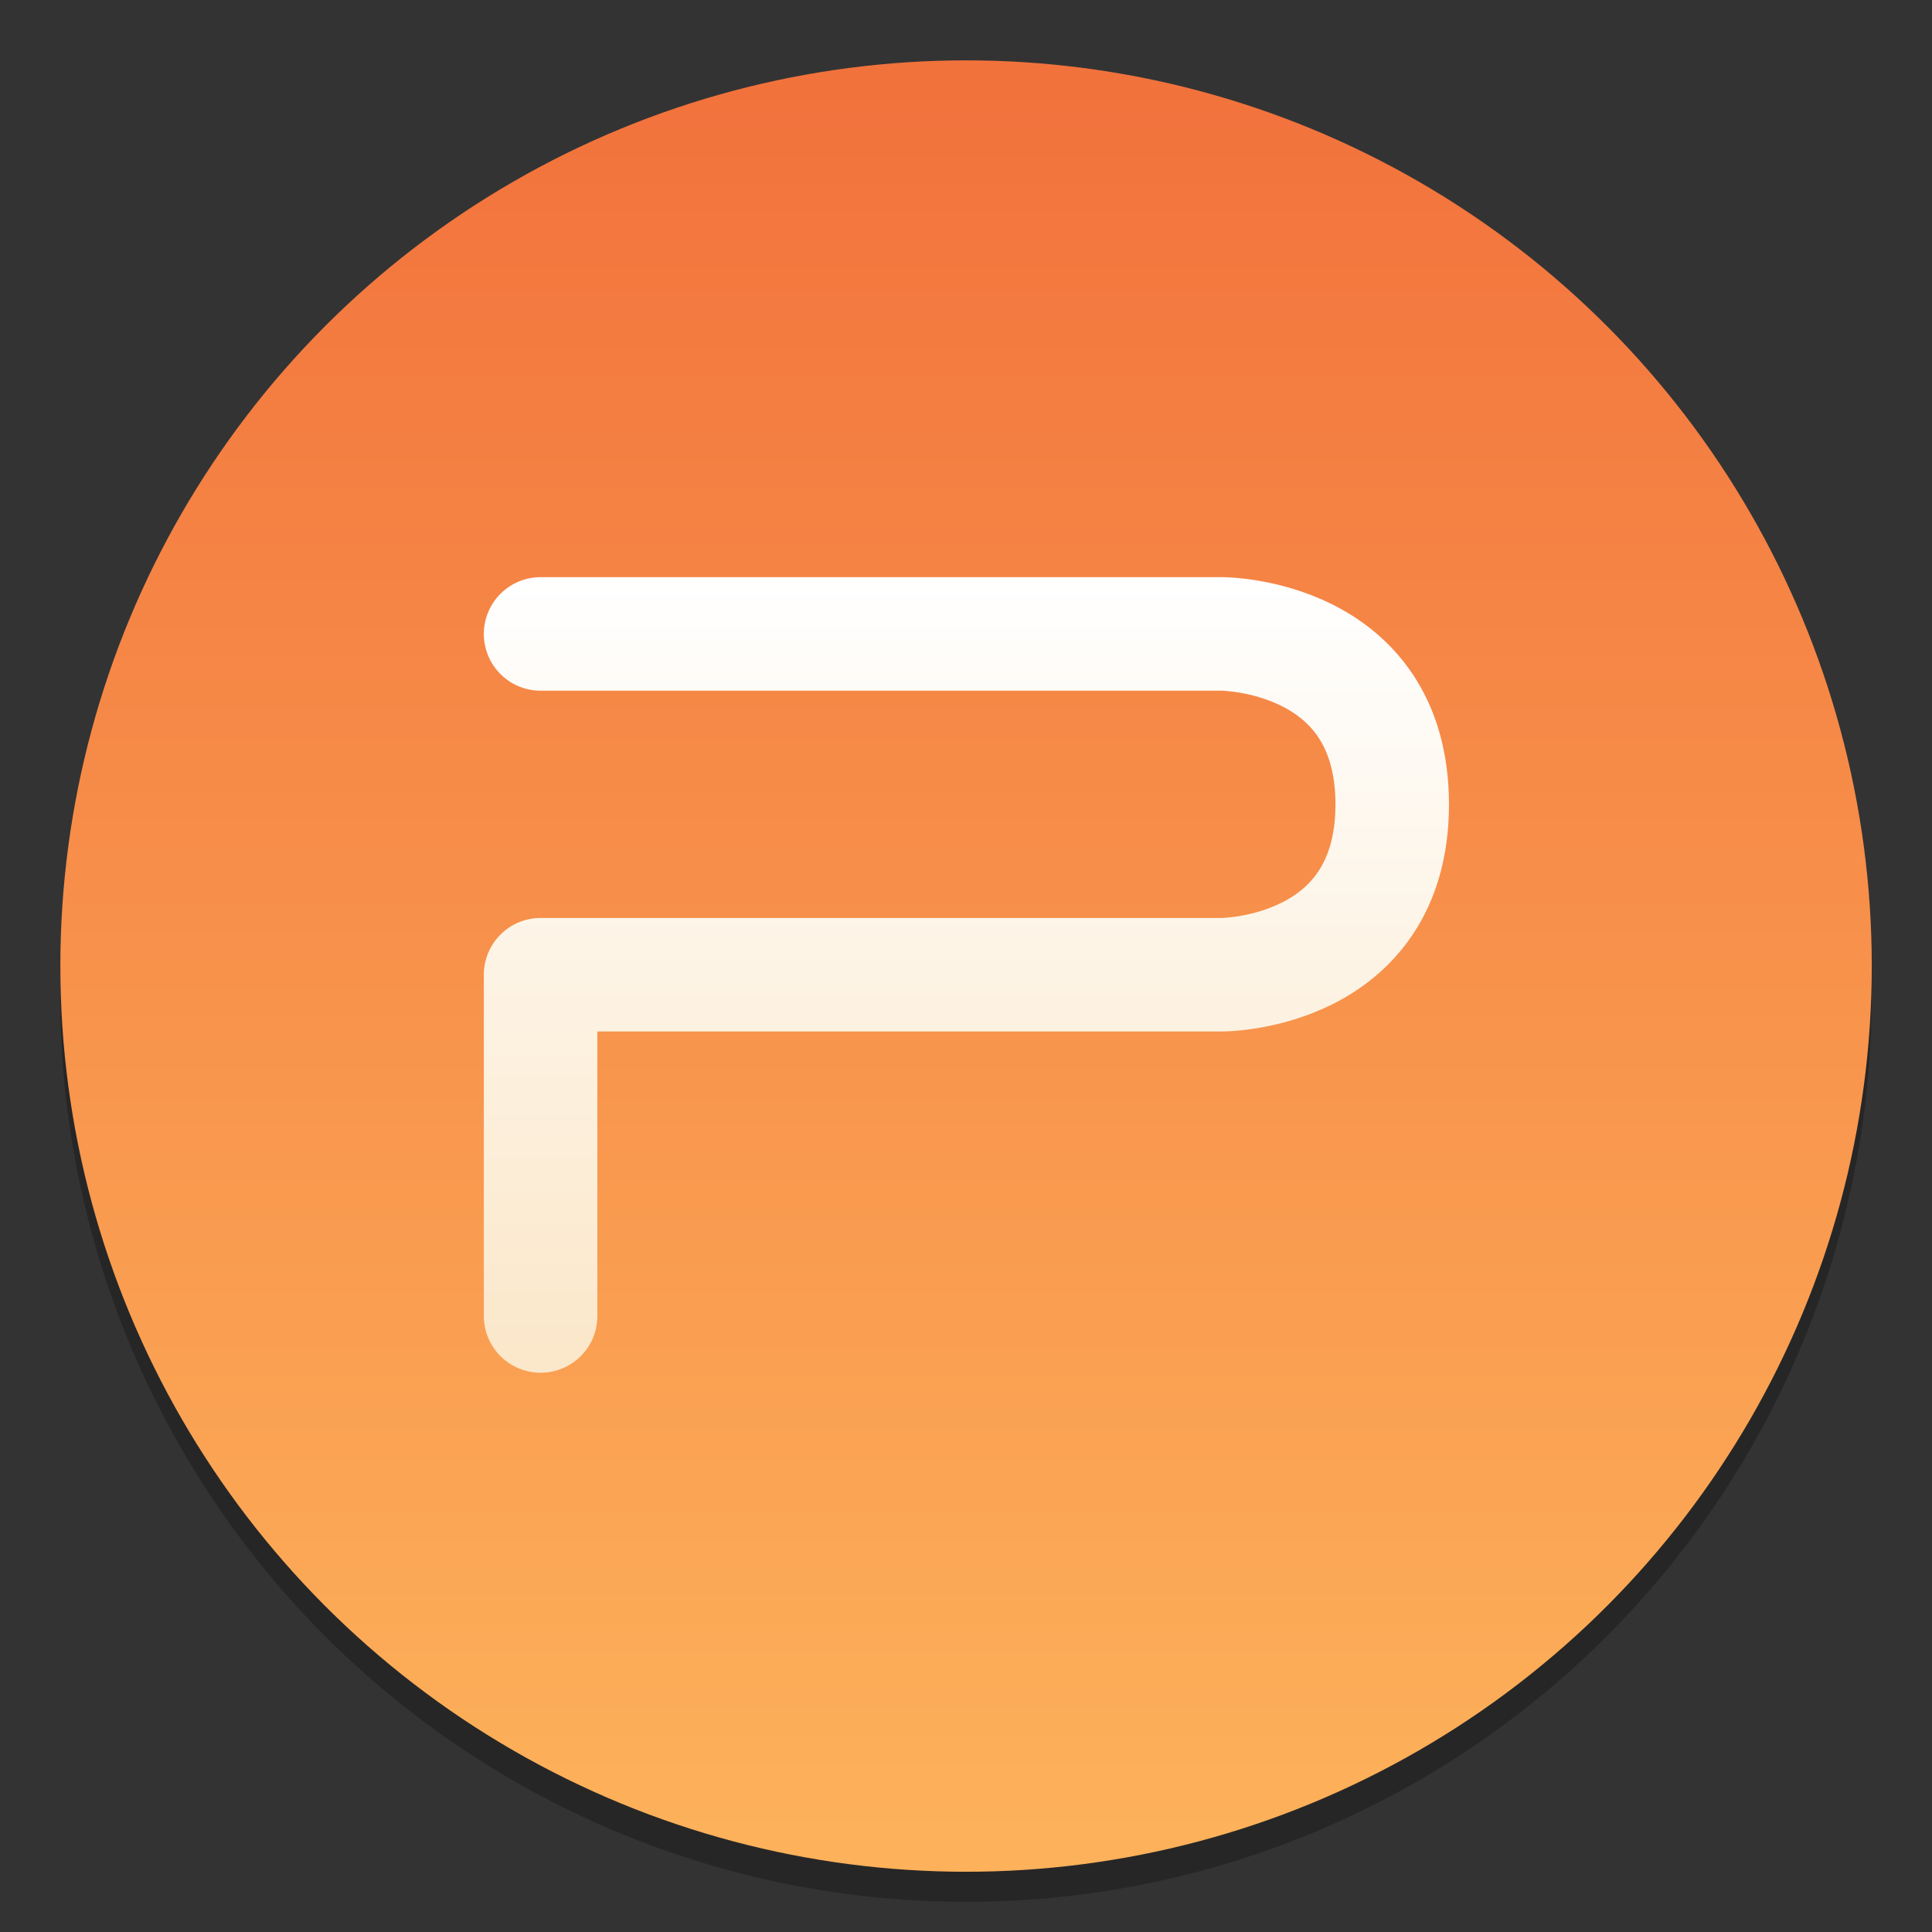 <svg width="64" height="64" version="1.1" viewBox="0 0 16.933 16.933" xmlns="http://www.w3.org/2000/svg">
 <rect x="0" y="0" width="16.933" height="16.933" fill="#333333" stroke="none"/>
 <defs>
  <linearGradient id="c" x1="399.99" x2="399.99" y1="545.14" y2="518.14" gradientTransform="matrix(.567 0 0 .567 -218.64 -293.03)" gradientUnits="userSpaceOnUse">
   <stop stop-color="#fdb15a" offset="0"/>
   <stop stop-color="#f2723c" offset="1"/>
  </linearGradient>
  <linearGradient id="b" x1="399.57" x2="399.57" y1="545.8" y2="517.8" gradientTransform="matrix(.567 0 0 .567 -218.64 -293.03)" gradientUnits="userSpaceOnUse">
   <stop stop-color="#3889e9" offset="0"/>
   <stop stop-color="#5ea5fb" offset="1"/>
  </linearGradient>
  <linearGradient id="d" x1="8.466" x2="8.466" y1="5.059" y2="12.039" gradientUnits="userSpaceOnUse">
   <stop stop-color="#fff" offset="0"/>
   <stop stop-color="#fbe7c9" offset="1"/>
  </linearGradient>
 </defs>
 <g stroke-width=".416">
  <circle cx="8.466" cy="8.731" r="7.938" opacity=".25"/>
  <circle cx="8.467" cy="8.467" r="7.938" fill="url(#c)"/>
  <circle cx="8.467" cy="8.467" r="7.938" fill-opacity="0"/>
  <circle cx="8.467" cy="8.467" r="0" fill="url(#b)"/>
 </g>
 <path d="m4.738 11.534v-2.991h5.972s1.492 0 1.492-1.493-1.492-1.494-1.492-1.494h-5.972" fill="none" stroke="url(#d)" stroke-linecap="round" stroke-linejoin="round" stroke-width=".995"/>
</svg>
